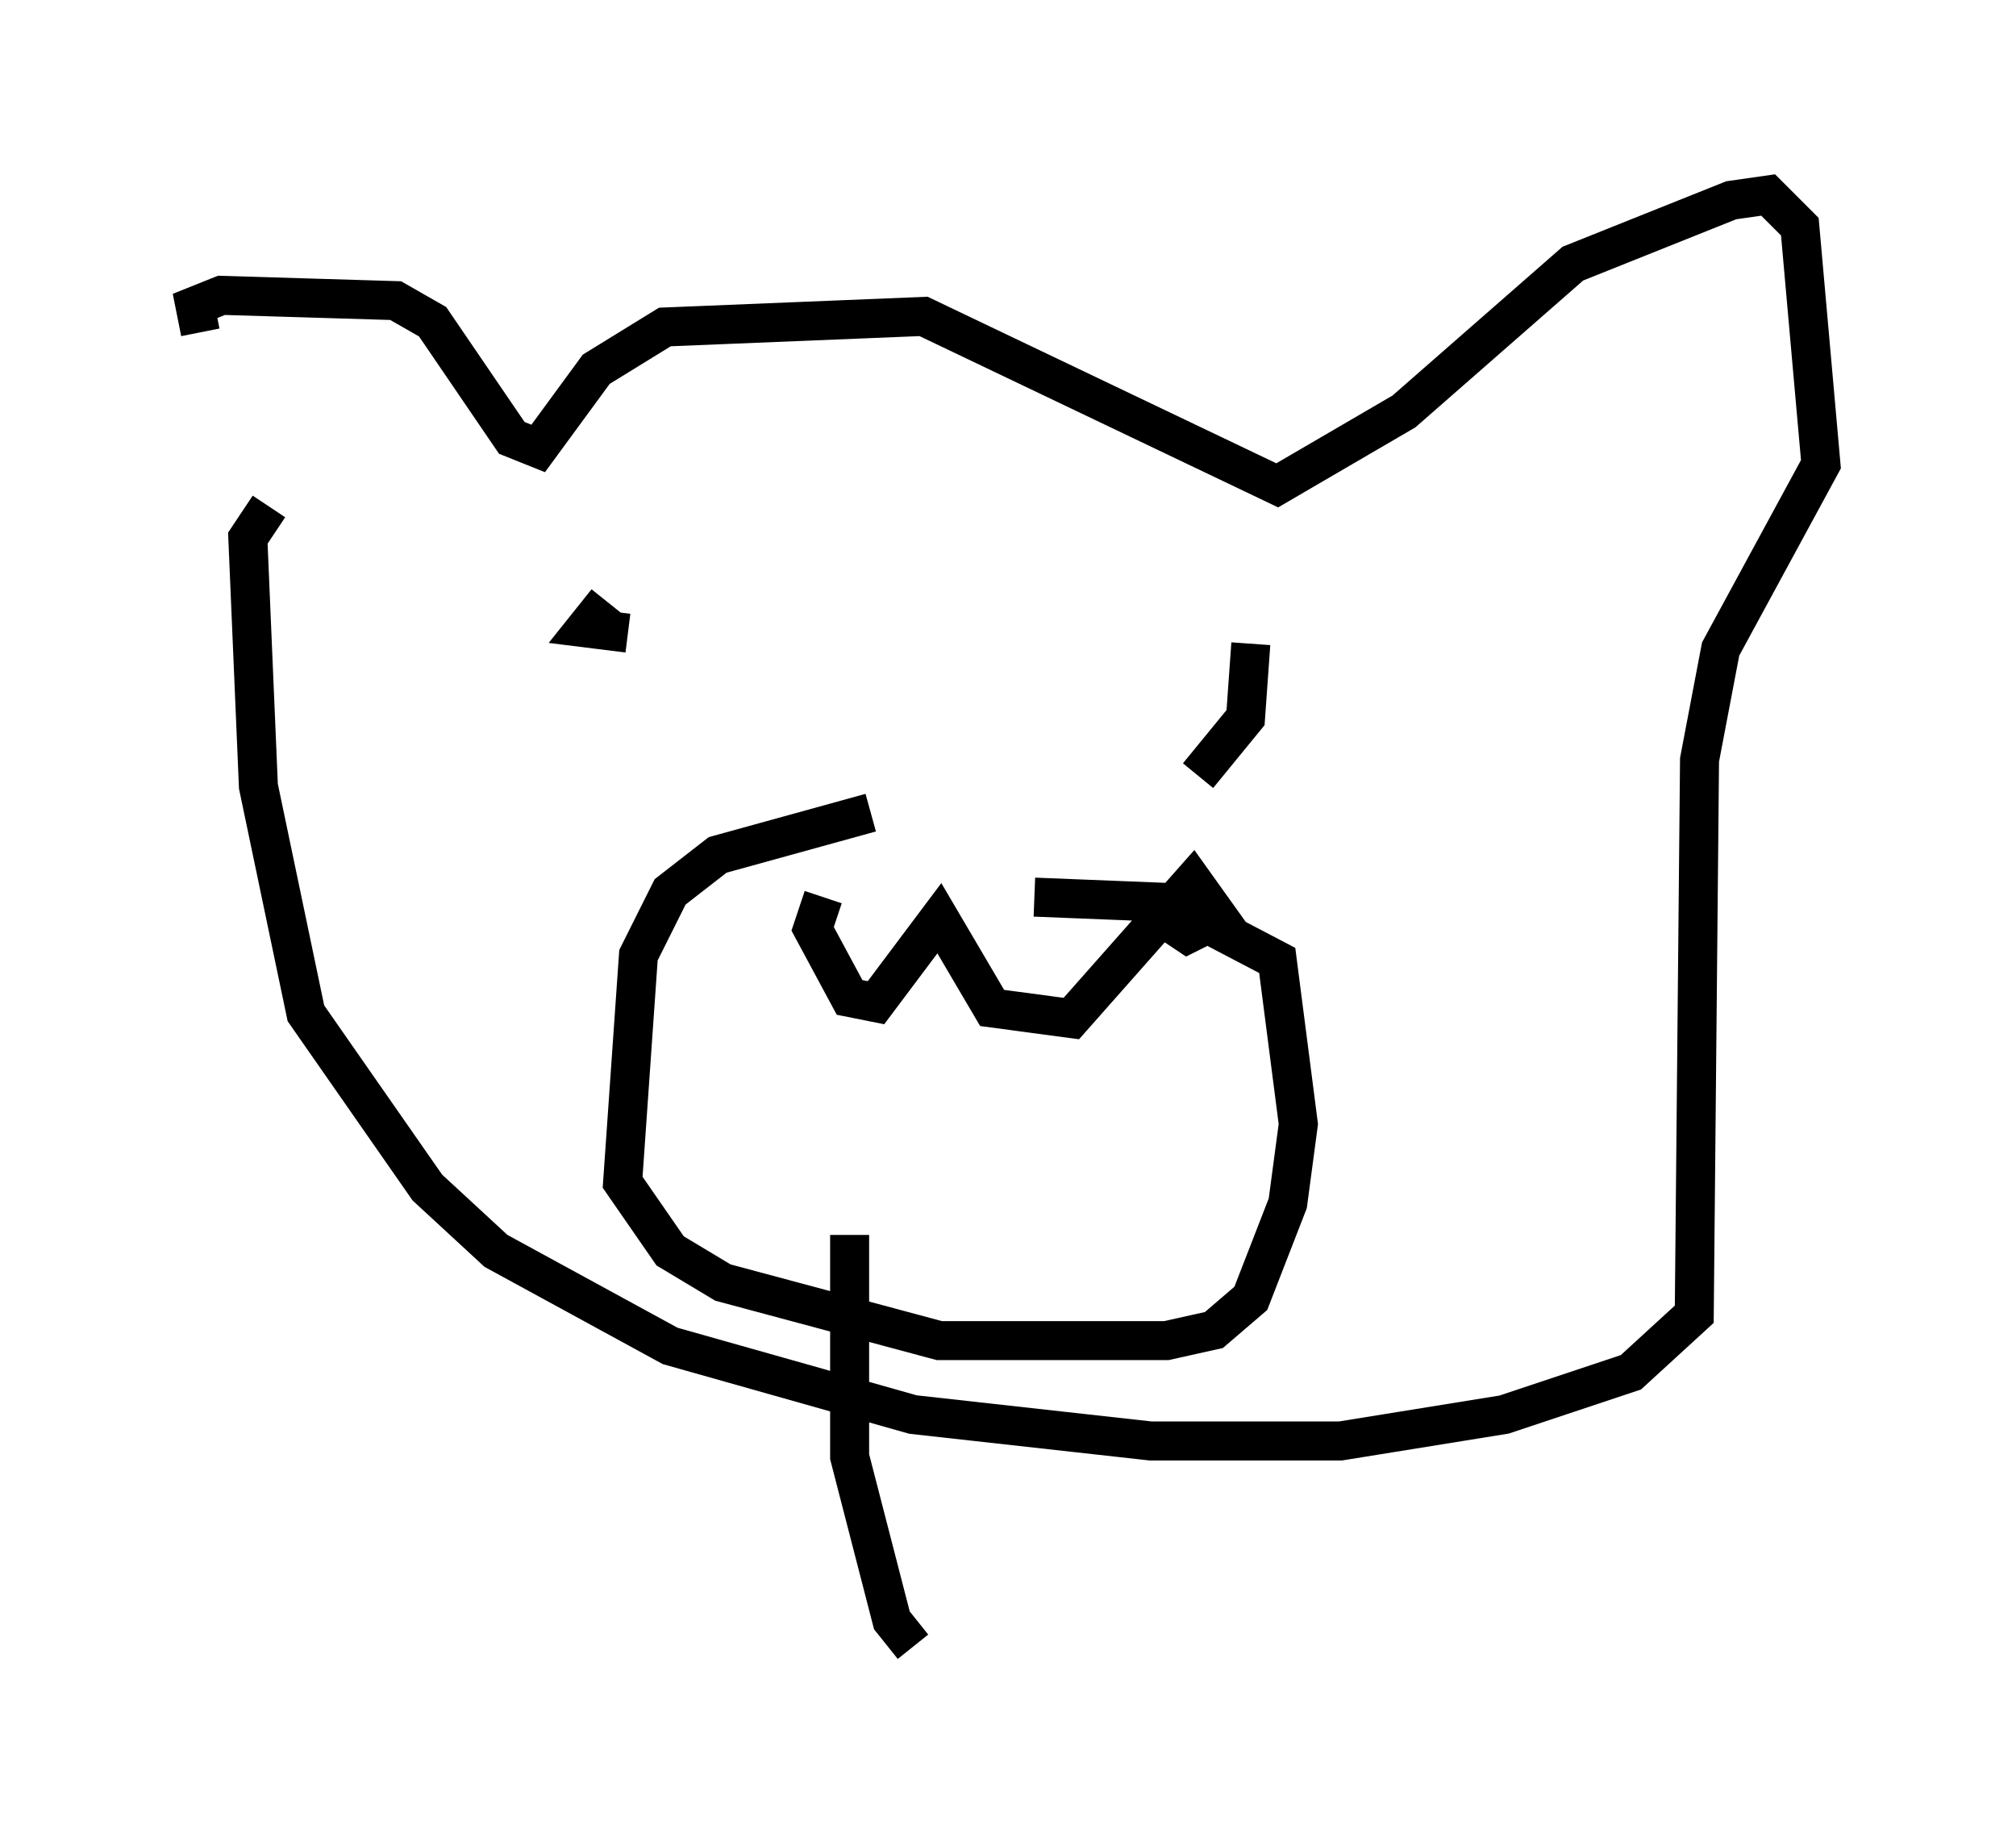<?xml version="1.0" encoding="utf-8" ?>
<svg baseProfile="full" height="47.212" version="1.1" width="51.677" xmlns="http://www.w3.org/2000/svg" xmlns:ev="http://www.w3.org/2001/xml-events" xmlns:xlink="http://www.w3.org/1999/xlink"><defs /><rect fill="white" height="47.212" width="51.677" x="0" y="0" /><path d="M7.706, 15.013 m-2.571, -6.495 l-0.135, -0.677 0.677, -0.271 l4.465, 0.135 0.947, 0.541 l2.03, 2.977 0.677, 0.271 l1.488, -2.03 1.759, -1.083 l6.631, -0.271 9.066, 4.33 l3.248, -1.894 4.33, -3.789 l4.059, -1.624 0.947, -0.135 l0.812, 0.812 0.541, 6.089 l-2.571, 4.736 -0.541, 2.842 l-0.135, 14.208 -1.624, 1.488 l-3.248, 1.083 -4.195, 0.677 l-4.871, 0.0 -6.089, -0.677 l-6.225, -1.759 -4.465, -2.436 l-1.759, -1.624 -3.112, -4.465 l-1.218, -5.819 -0.271, -6.36 l0.541, -0.812 m15.426, 7.848 l-3.924, 1.083 -1.218, 0.947 l-0.812, 1.624 -0.406, 5.819 l1.218, 1.759 1.353, 0.812 l5.548, 1.488 5.819, 0.0 l1.218, -0.271 0.947, -0.812 l0.947, -2.436 0.271, -2.03 l-0.541, -4.195 -2.842, -1.488 l-3.383, -0.135 m-5.413, 0.0 l-0.271, 0.812 0.947, 1.759 l0.677, 0.135 1.624, -2.165 l1.353, 2.3 2.03, 0.271 l3.112, -3.518 0.677, 0.947 l-0.812, 0.406 -0.406, -0.271 m-14.479, -8.254 l-0.541, 0.677 1.083, 0.135 m15.967, 0.271 l-0.135, 1.894 -1.218, 1.488 m-7.307, 22.327 l-0.541, -0.677 -1.083, -4.195 l0.0, -5.683 " fill="none" stroke="black" stroke-width="1" /></svg>